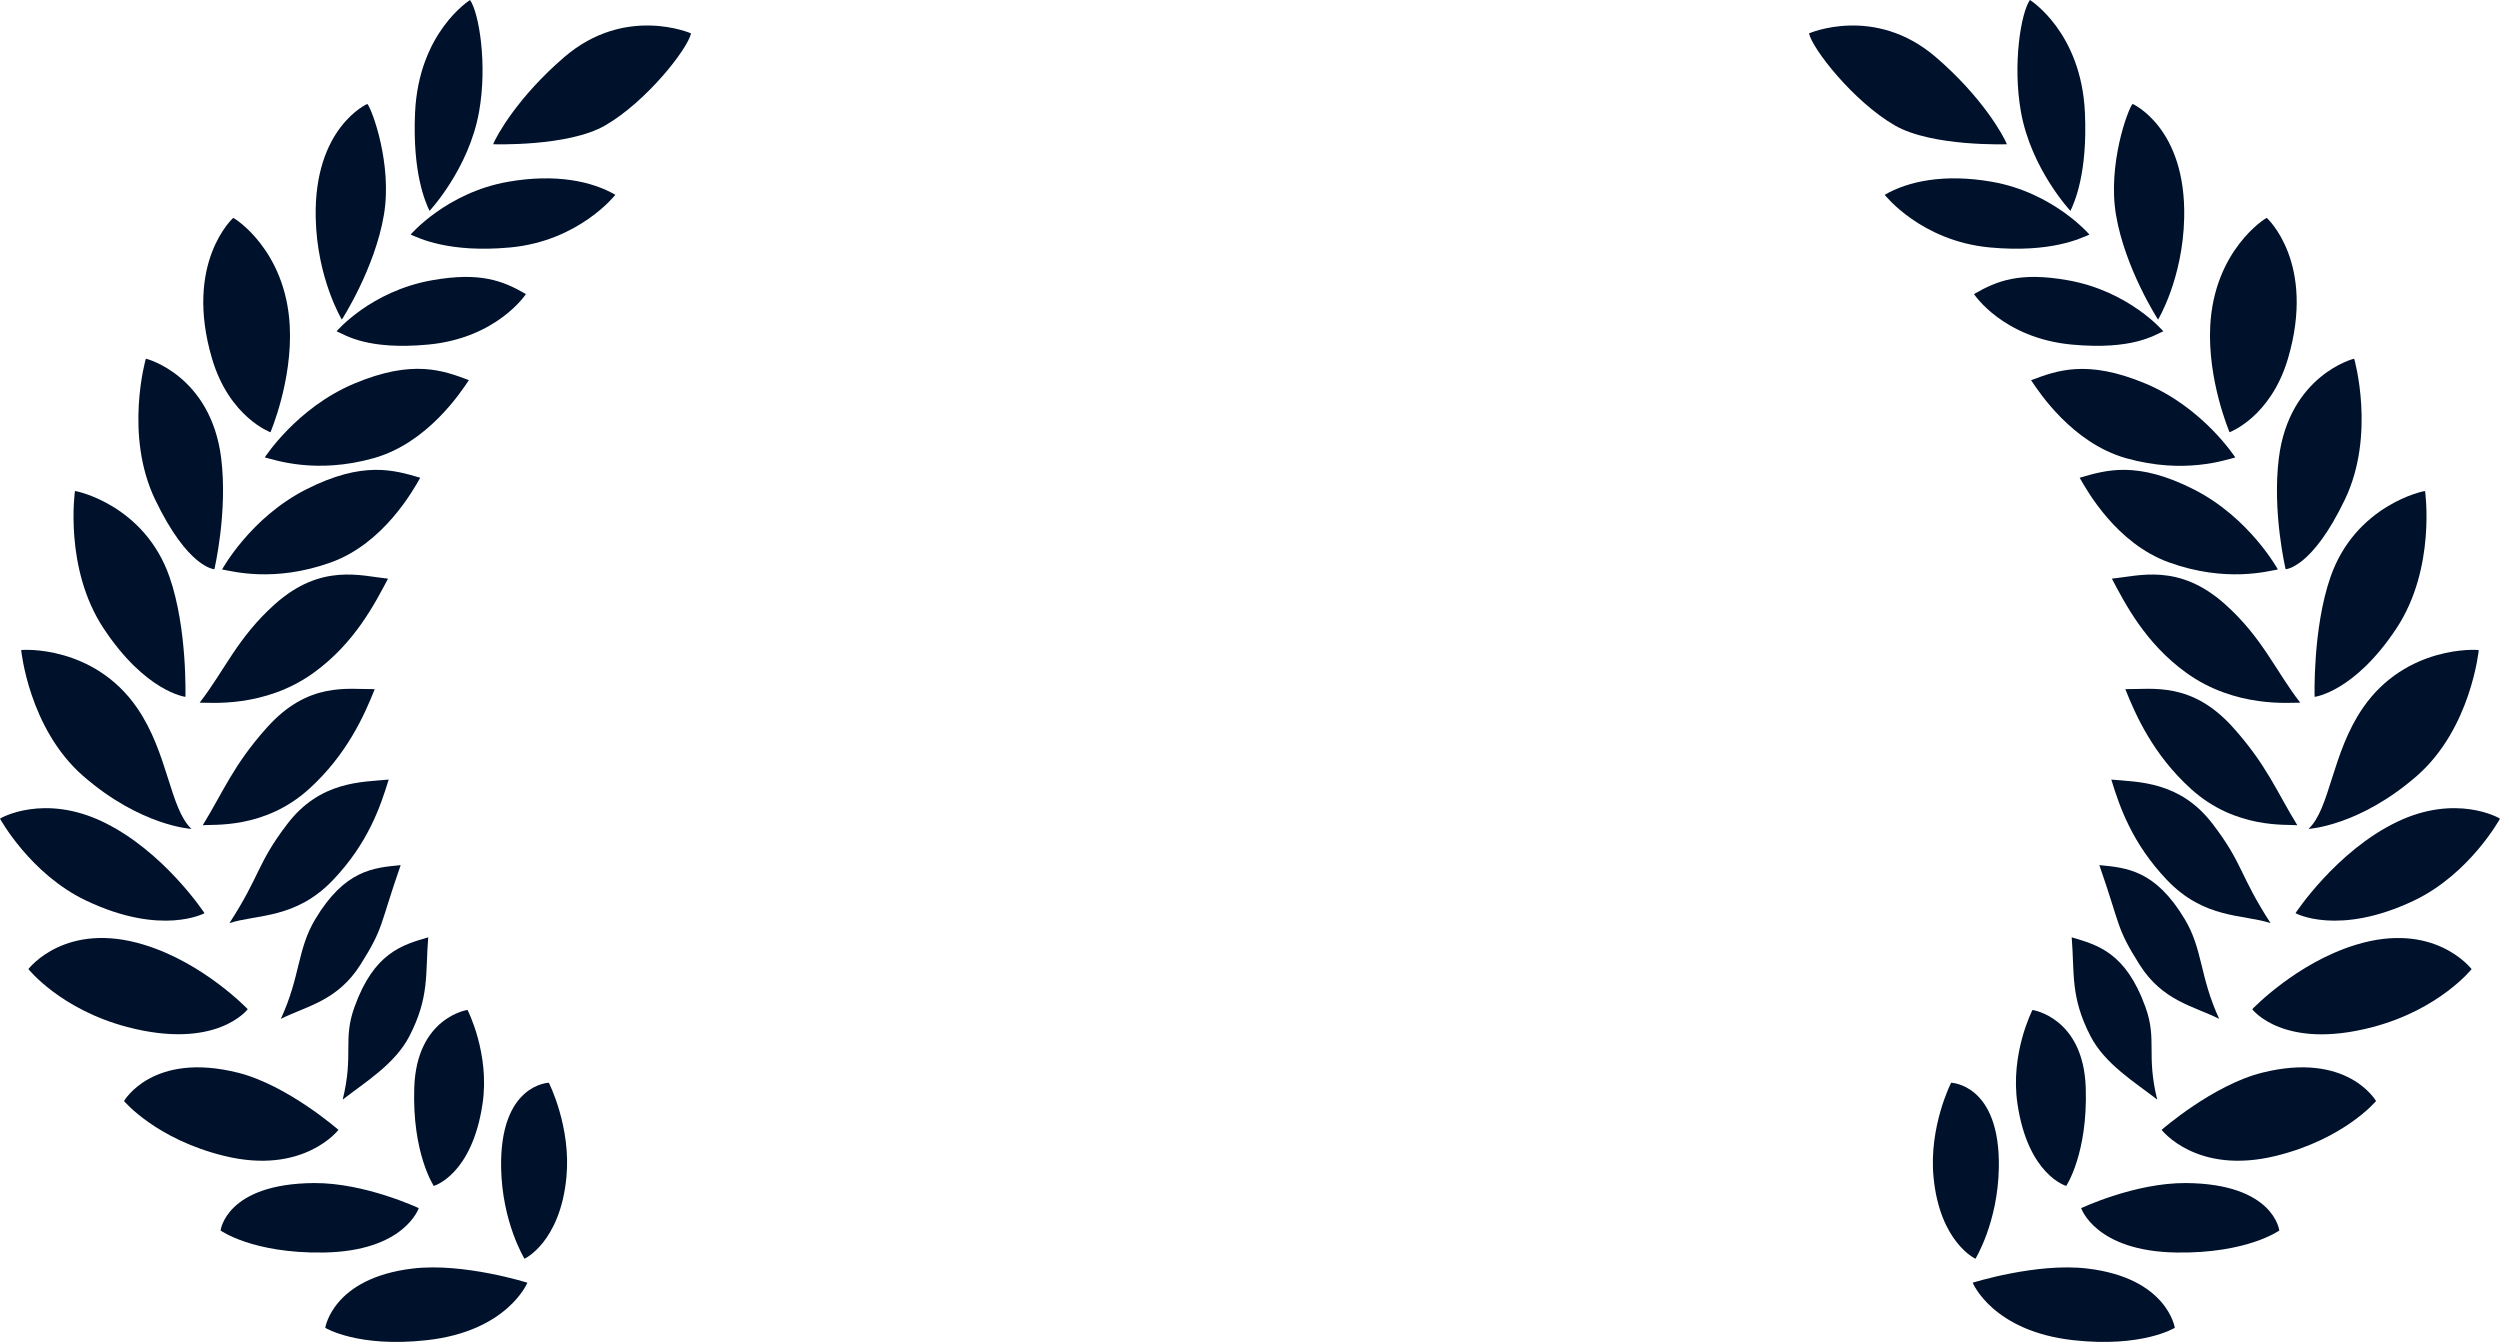 <svg xmlns="http://www.w3.org/2000/svg" viewBox="0 0 1475.4 791.93"><defs><style>.a{fill:#00112b;}</style></defs><path class="a" d="M311.24,757s-37.63-11.9-67.5-8.39c-47.42,5.56-51.79,35-51.79,35s19,11.81,59.82,7.32c47.8-5.26,59.47-33.93,59.47-33.93Z" transform="translate(0 0.01)"/><path class="a" d="M247.15,713s-31.72-15-61.79-14.82c-52.05.38-55.18,28-55.18,28s18.85,13.59,60.54,13c48.08-.64,56.43-26.25,56.43-26.25Z" transform="translate(0 0.01)"/><path class="a" d="M199.74,666.79s-30.16-26.43-59.33-33.74c-50.49-12.65-67.22,16.73-67.22,16.73S92,672.3,132.47,682.19c46.71,11.41,67.27-15.4,67.27-15.4Z" transform="translate(0 0.01)"/><path class="a" d="M146.2,595.58s-25.79-27.18-61.09-38C39,543.39,17.38,571.18,16.74,571.88c0,0,18.88,23.76,58.27,34.18C127.84,620,146.2,595.58,146.2,595.58Z" transform="translate(0 0.01)"/><path class="a" d="M120.7,538.91s-24-36.58-59.84-53.84C26.05,468.29.63,482.58,0,483.14c0,0,17.88,32.67,50.77,48.32,44.68,21.28,69.94,7.45,69.94,7.45Z" transform="translate(0 0.01)"/><path class="a" d="M113,489.18c-12.82-12.06-13.78-44.84-32.1-71.44C55.3,380.63,13.13,383.32,12.5,383.67c0,0,4.51,46.23,36.48,74.18,34,29.69,64,31.33,64,31.33Z" transform="translate(0 0.01)"/><path class="a" d="M109.42,411.25s1.24-40.18-9.35-70.7C85.28,298,44.93,289.62,44.23,289.79c0,0-6.55,45.52,16.85,80.95,24.86,37.66,48.34,40.51,48.34,40.51Z" transform="translate(0 0.01)"/><path class="a" d="M126.51,335.94s8-33.73,4-65.78c-6.14-48.3-43.73-58.52-44.45-58.45,0,0-12.88,44.73,5.45,83,19.48,40.7,35,41.2,35,41.2Z" transform="translate(0 0.01)"/><path class="a" d="M159.62,255.08S172.71,224.56,171,192.3c-2.33-44.77-32.66-63.68-33.38-63.71,0,0-29.25,26.38-12.45,83.15,10.19,34.44,34.42,43.34,34.42,43.34Z" transform="translate(0 0.01)"/><path class="a" d="M201.74,188.6s19.45-30,24.83-61.81c5.05-29.91-7.08-62.48-9.79-65.48,0,0-31.65,13.91-30.46,67.3.8,35.9,15.42,60,15.42,60Z" transform="translate(0 0.01)"/><path class="a" d="M253.49,124.45S276.68,99.75,282.72,66c5-28,0-58.39-5.31-66,0,0-30.25,18.79-32.45,66.33-1.65,35.87,6.13,53,8.53,58.12Z" transform="translate(0 0.01)"/><path class="a" d="M291,85.11S335.23,86.7,357.2,74c24.58-14.28,48.71-45.26,50.62-54.31,0,0-38.71-17-74.81,14-27.24,23.41-39.86,46.14-42,51.44Z" transform="translate(0 0.01)"/><path class="a" d="M242.33,138.43s21.14-24.75,57.47-31.15c28-4.93,49.53-.37,63.35,7.68,0,0-21.32,27.32-62.19,31.08-35.76,3.3-53.38-5.38-58.63-7.61Z" transform="translate(0 0.01)"/><path class="a" d="M198.64,195.5s20.13-23.74,56.46-30.14c28-4.92,41.45.13,55.27,8.18,0,0-17,26.06-57.9,29.83-35.76,3.29-48.58-5.64-53.83-7.87Z" transform="translate(0 0.01)"/><path class="a" d="M156.23,270S175,240.69,209,226.39c34.84-14.66,52.74-7.66,67.72-2.06-4.78,7.16-24.33,37-56,46-34.56,9.77-58.93.9-64.49-.4Z" transform="translate(0 0.01)"/><path class="a" d="M131.06,336.07s16.66-30.53,49.56-47.23c33.7-17.11,52-11.41,67.4-6.9-4.25,7.49-21.62,38.7-52.61,49.91-33.77,12.22-58.72,5.12-64.35,4.22Z" transform="translate(0 0.01)"/><path class="a" d="M117.84,414.65c14.42-18.49,22.26-38.37,44.45-58.15,27.34-24.37,50.79-16.6,66.71-15-7.84,14.72-19.6,38-43.92,55.55-29.13,21-61.54,17.47-67.24,17.63Z" transform="translate(0 0.01)"/><path class="a" d="M119.63,487.05c12.26-20,18.08-35.57,37.92-57.71,24.43-27.27,47.6-22.43,63.6-22.65-6.14,15.5-16.49,38.7-38.7,58.85C155.86,489.68,125.28,486.25,119.63,487.05Z" transform="translate(0 0.01)"/><path class="a" d="M135.4,544.78c18.45-28.48,16.12-34.93,34.18-58.54,19.39-25.36,43.88-24.67,59.81-26.17-4.88,15.95-12.17,37.52-32.84,59.24-22.05,23.16-45,20.18-61.15,25.47Z" transform="translate(0 0.01)"/><path class="a" d="M165.71,601.35c11.63-25.2,9.62-40.93,20.29-58.79,17.44-29.22,34.54-30.48,50.46-32-12.7,36.4-9.76,36.57-23.74,58.74-13.61,21.57-32.1,24.47-47,32Z" transform="translate(0 0.01)"/><path class="a" d="M202.25,648.92c6.63-26.95-.1-35.2,7-54.76,11.57-32,28.12-36.48,43.47-41-1.76,21.48.9,35.1-11.14,58.38-8.5,16.44-26.1,27.1-39.3,37.36Z" transform="translate(0 0.01)"/><path class="a" d="M275.9,596s13.29,25.66,8.88,55.41C278.52,693.56,256,699.88,256,699.88s-12.83-19.16-11.52-58C245.87,600.34,275.9,596,275.9,596Z" transform="translate(0 0.01)"/><path class="a" d="M323.88,638.94s13.3,26,10.39,55.91c-3.73,38.36-24.73,48-24.73,48s-13.23-21.41-13.8-53.73c-.86-49.35,28.14-50.14,28.14-50.14Z" transform="translate(0 0.01)"/><path class="a" d="M1164.2,757s37.63-11.9,67.5-8.39c47.41,5.56,51.79,35,51.79,35s-19,11.81-59.83,7.32c-47.79-5.26-59.46-33.93-59.46-33.93Z" transform="translate(0 0.01)"/><path class="a" d="M1228.2,713s31.72-15,61.79-14.82c52,.38,55.17,28,55.17,28s-18.84,13.59-60.53,13c-48.08-.64-56.43-26.25-56.43-26.25Z" transform="translate(0 0.01)"/><path class="a" d="M1275.7,666.79s30.16-26.43,59.33-33.74c50.49-12.65,67.22,16.73,67.22,16.73s-18.77,22.52-59.28,32.41c-46.71,11.41-67.27-15.4-67.27-15.4Z" transform="translate(0 0.01)"/><path class="a" d="M1329.2,595.58s25.79-27.18,61.09-38c46.08-14.16,67.73,13.63,68.36,14.33,0,0-18.87,23.76-58.26,34.18-52.83,14-71.19-10.48-71.19-10.48Z" transform="translate(0 0.01)"/><path class="a" d="M1354.7,538.91s24-36.58,59.84-53.84c34.81-16.77,60.23-2.49,60.86-1.93,0,0-17.87,32.67-50.76,48.33-44.69,21.27-69.94,7.44-69.94,7.44Z" transform="translate(0 0.01)"/><path class="a" d="M1362.4,489.18c12.82-12.06,13.77-44.84,32.1-71.44,25.56-37.11,67.73-34.42,68.36-34.07,0,0-4.52,46.23-36.48,74.18-34,29.69-64,31.33-64,31.33Z" transform="translate(0 0.01)"/><path class="a" d="M1366,411.25s-1.24-40.18,9.35-70.7c14.79-42.57,55.14-50.93,55.84-50.76,0,0,6.55,45.52-16.85,80.95-24.86,37.66-48.34,40.51-48.34,40.51Z" transform="translate(0 0.01)"/><path class="a" d="M1348.9,335.94s-8.05-33.73-4-65.78c6.14-48.3,43.73-58.52,44.45-58.45,0,0,12.88,44.73-5.45,83-19.48,40.7-35,41.2-35,41.2Z" transform="translate(0 0.01)"/><path class="a" d="M1315.8,255.08s-13.09-30.52-11.41-62.78c2.33-44.77,32.66-63.68,33.38-63.71,0,0,29.25,26.38,12.45,83.15-10.19,34.44-34.42,43.34-34.42,43.34Z" transform="translate(0 0.01)"/><path class="a" d="M1273.6,188.6s-19.45-30-24.83-61.81c-5-29.91,7.08-62.48,9.79-65.48,0,0,31.65,13.91,30.46,67.3-.8,35.9-15.42,60-15.42,60Z" transform="translate(0 0.01)"/><path class="a" d="M1221.9,124.45s-23.19-24.7-29.23-58.47c-5-28,0-58.4,5.31-66,0,0,30.25,18.8,32.45,66.33,1.65,35.88-6.13,53-8.53,58.13Z" transform="translate(0 0.01)"/><path class="a" d="M1184.4,85.11S1140.2,86.7,1118.23,74c-24.58-14.28-48.71-45.26-50.62-54.31,0,0,38.71-17,74.81,14C1169.66,57.08,1182.28,79.81,1184.4,85.11Z" transform="translate(0 0.01)"/><path class="a" d="M1233.1,138.43s-21.14-24.75-57.47-31.15c-28-4.93-49.53-.37-63.35,7.68,0,0,21.32,27.32,62.19,31.08,35.76,3.3,53.38-5.38,58.63-7.61Z" transform="translate(0 0.01)"/><path class="a" d="M1276.7,195.5s-20.13-23.74-56.46-30.14c-28-4.92-41.45.13-55.27,8.18,0,0,17,26.06,57.9,29.83,35.76,3.29,48.58-5.64,53.83-7.87Z" transform="translate(0 0.01)"/><path class="a" d="M1319.2,270s-18.81-29.26-52.81-43.56c-34.84-14.66-52.74-7.66-67.72-2.06,4.78,7.16,24.33,37,56,46,34.56,9.77,58.94.9,64.49-.4Z" transform="translate(0 0.01)"/><path class="a" d="M1344.3,336.07s-16.66-30.53-49.56-47.23c-33.7-17.11-52-11.41-67.4-6.9,4.25,7.49,21.62,38.7,52.61,49.91,33.77,12.22,58.72,5.12,64.35,4.22Z" transform="translate(0 0.01)"/><path class="a" d="M1357.5,414.65c-14.42-18.49-22.26-38.37-44.45-58.15-27.34-24.37-50.79-16.6-66.71-15,7.84,14.72,19.6,38,43.92,55.55,29.13,21,61.54,17.47,67.24,17.63Z" transform="translate(0 0.01)"/><path class="a" d="M1355.8,487.05c-12.26-20-18.08-35.57-37.92-57.71-24.43-27.27-47.6-22.43-63.6-22.65,6.14,15.5,16.49,38.7,38.7,58.85C1319.57,489.68,1350.15,486.25,1355.8,487.05Z" transform="translate(0 0.01)"/><path class="a" d="M1340,544.78c-18.45-28.48-16.12-34.93-34.18-58.54-19.39-25.36-43.88-24.67-59.81-26.17,4.88,15.95,12.17,37.52,32.84,59.24,22.05,23.16,45,20.18,61.15,25.47Z" transform="translate(0 0.01)"/><path class="a" d="M1309.7,601.35c-11.63-25.2-9.62-40.93-20.29-58.79-17.44-29.22-34.54-30.48-50.46-32,12.7,36.4,9.76,36.57,23.74,58.74,13.61,21.57,32.1,24.47,47,32Z" transform="translate(0 0.01)"/><path class="a" d="M1273.1,648.92c-6.63-26.95.1-35.2-7-54.76-11.57-32-28.12-36.48-43.47-41,1.76,21.48-.9,35.1,11.14,58.38,8.5,16.44,26.1,27.1,39.3,37.36Z" transform="translate(0 0.01)"/><path class="a" d="M1199.5,596s-13.29,25.66-8.88,55.41c6.26,42.14,28.78,48.46,28.78,48.46s12.83-19.16,11.52-58c-1.39-41.51-31.42-45.84-31.42-45.84Z" transform="translate(0 0.01)"/><path class="a" d="M1151.5,638.94s-13.3,26-10.39,55.91c3.73,38.36,24.73,48,24.73,48s13.24-21.41,13.8-53.73c.86-49.35-28.14-50.14-28.14-50.14Z" transform="translate(0 0.01)"/></svg>